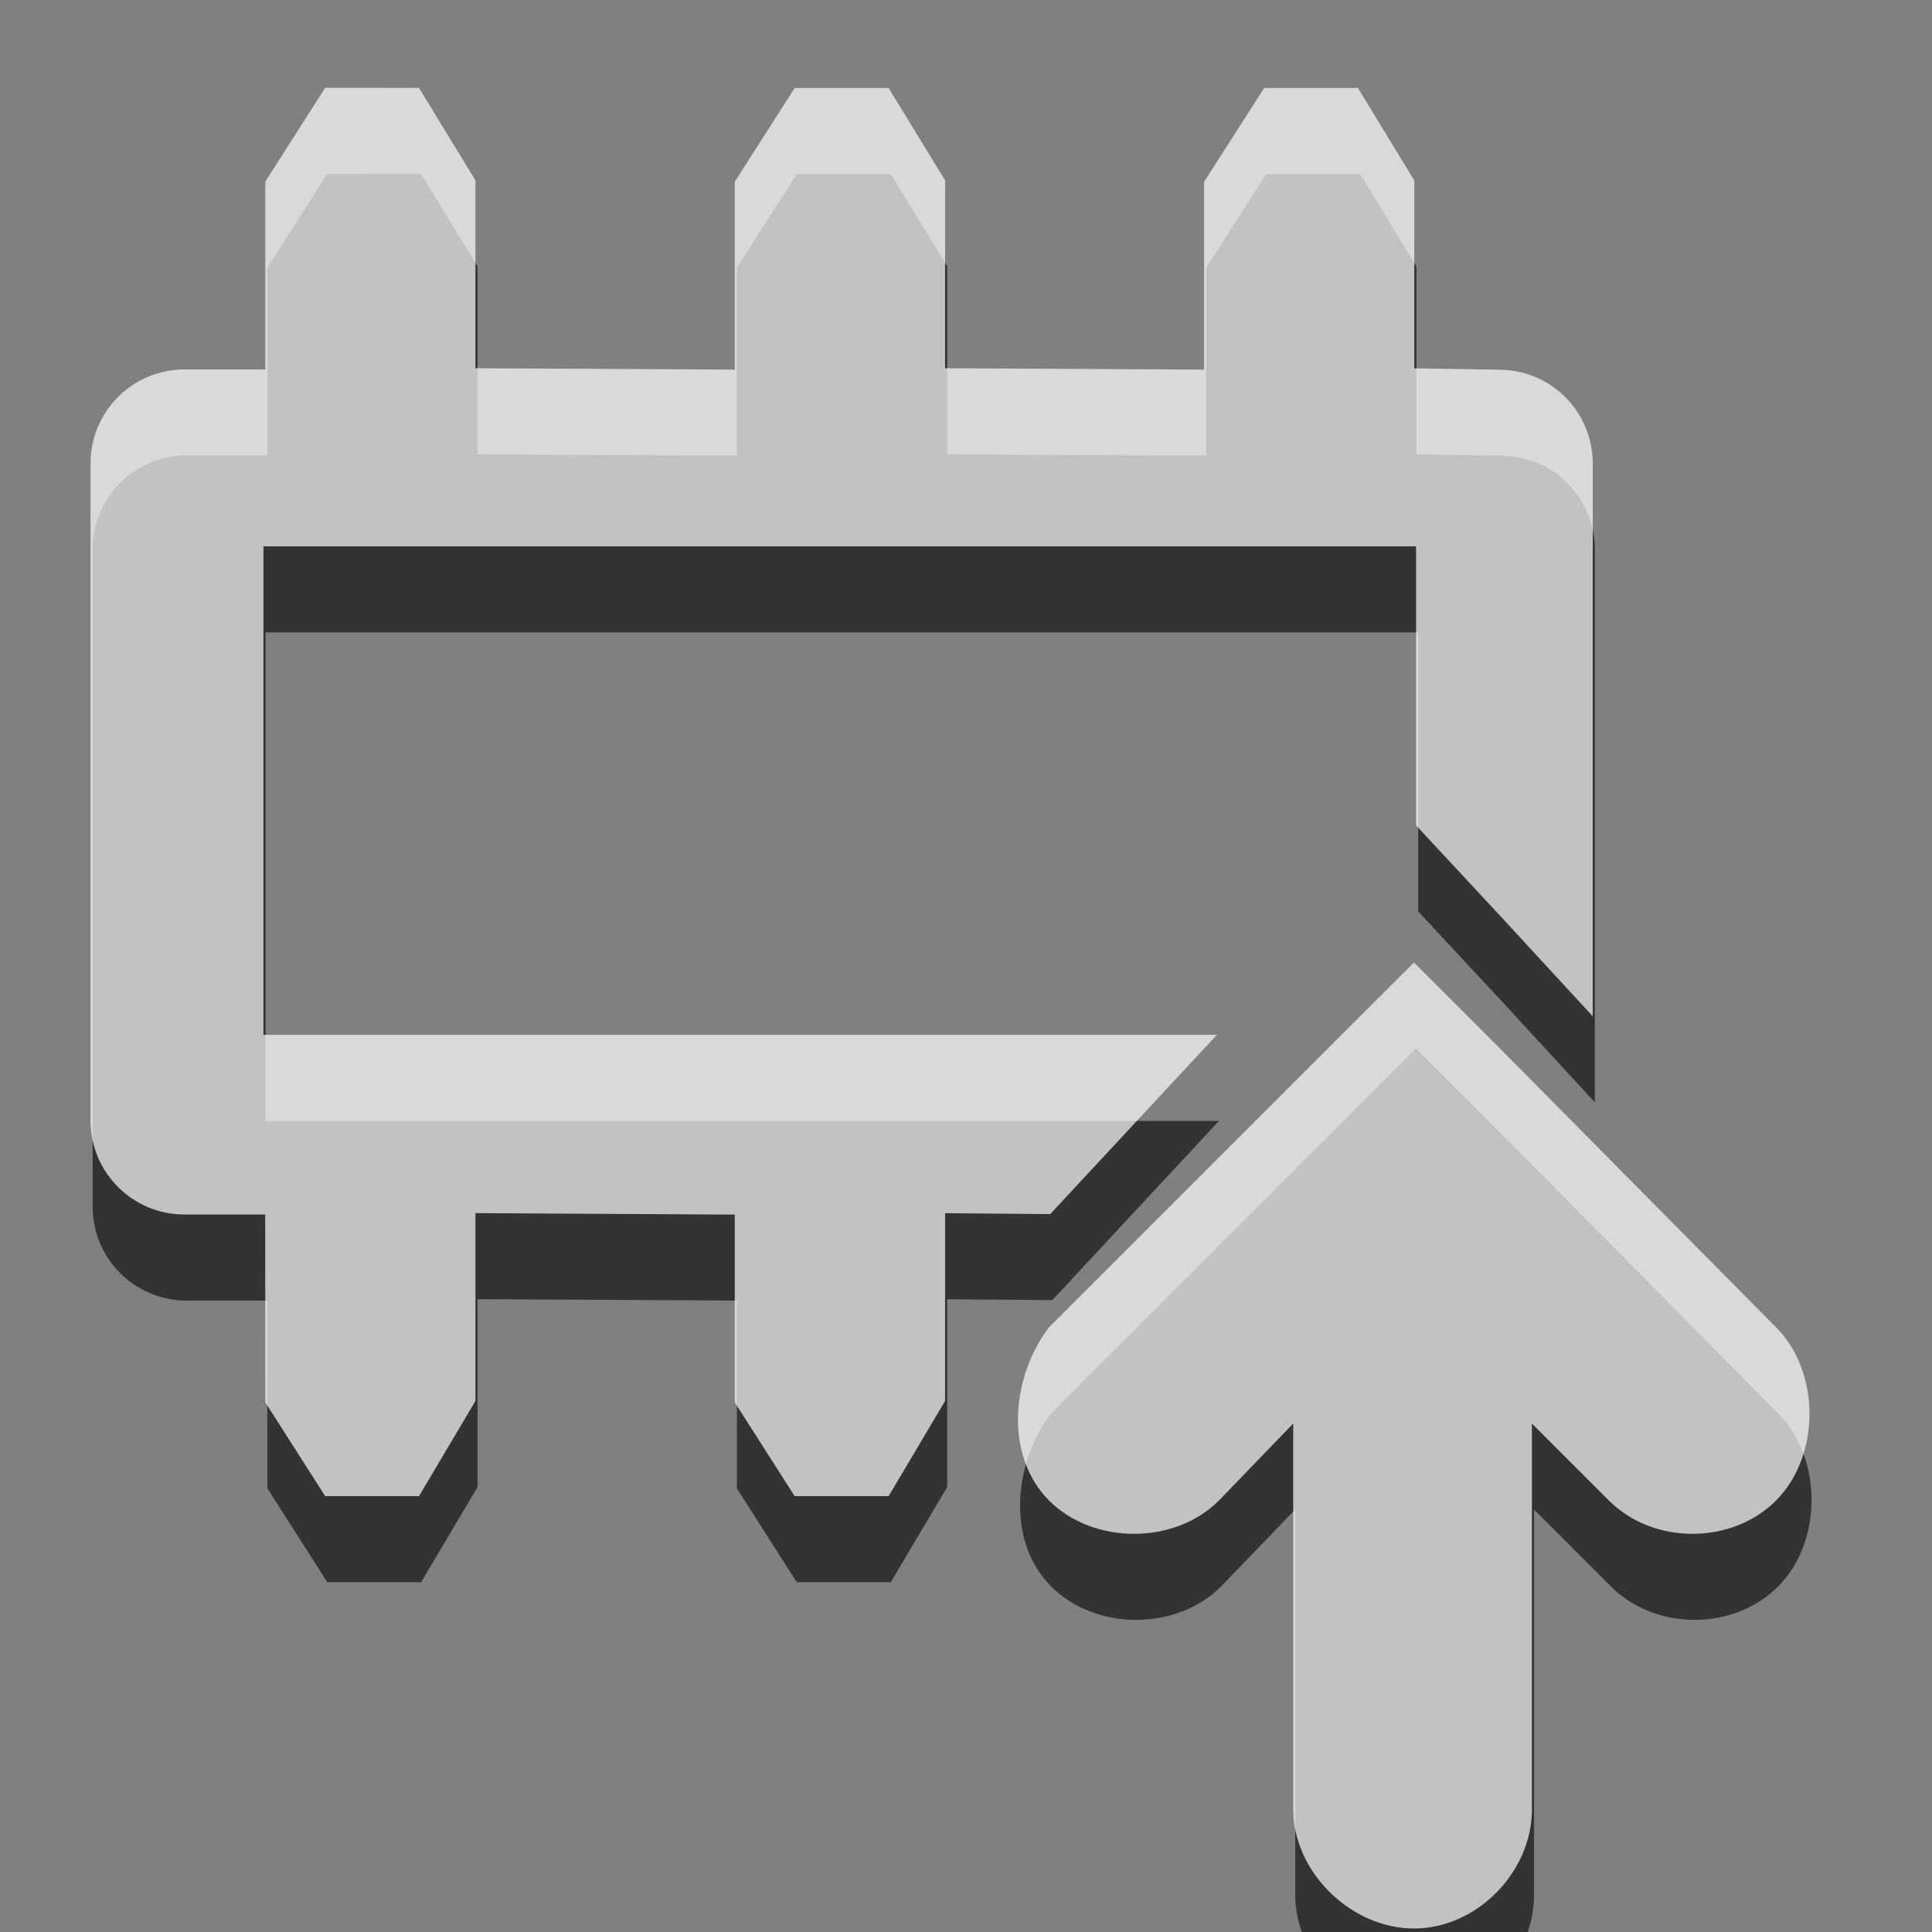 <?xml version="1.0" encoding="UTF-8" standalone="no"?><!DOCTYPE svg PUBLIC "-//W3C//DTD SVG 1.1//EN" "http://www.w3.org/Graphics/SVG/1.1/DTD/svg11.dtd"><svg width="100%" height="100%" viewBox="0 0 22 22" version="1.1" xmlns="http://www.w3.org/2000/svg" xmlns:xlink="http://www.w3.org/1999/xlink" xml:space="preserve" xmlns:serif="http://www.serif.com/" style="fill-rule:evenodd;clip-rule:evenodd;stroke-linejoin:round;stroke-miterlimit:2;"><rect x="0" y="0" width="22" height="22" fill="#808080" stroke="none"/><g id="Capa-1" serif:id="Capa 1"><path id="path845-3" d="M16.124,22.939c0.721,0 1.354,-0.65 1.344,-1.375l0,-4.375l0.875,0.875c0.506,0.509 1.401,0.509 1.906,0c0.506,-0.508 0.506,-1.46 0,-1.968l-3.156,-3.188l-0.969,-0.969l-0.968,0.969l-3.188,3.188c-0.433,0.571 -0.505,1.46 0,1.968c0.506,0.509 1.432,0.509 1.938,0l0.843,-0.875l0,4.375c-0.01,0.725 0.655,1.375 1.375,1.375Zm-12.397,-20.959l-0.682,1.068l0,2.139l-0.92,-0c-0.592,-0 -1.07,0.478 -1.07,1.07l0,7.483c0,0.592 0.478,1.07 1.07,1.07l0.918,-0l0.002,2.139l0.682,1.068l1.068,-0l0.643,-1.084l-0,-2.139l2.953,0.016l-0,2.139l0.682,1.068l1.07,0l0.643,-1.084l-0,-2.138l1.197,0.01l1.898,-2.041l-10.857,-0l-0,-5.563l13.125,0l-0,3.178l0.945,1.015l1.067,1.159l-0,-6.293c-0,-0.593 -0.477,-1.07 -1.069,-1.071l-0.963,-0.016l0,-2.138l-0.642,-1.053l-1.069,-0l-0.683,1.068l-0,2.139l-2.949,-0.016l-0,-2.139l-0.643,-1.052l-1.07,-0l-0.682,1.068l-0,2.139l-2.953,-0.016l-0,-2.139l-0.643,-1.053l-1.068,-0.001Z" style="fill-opacity:0.6;fill-rule:nonzero;"/><path id="path845" d="M16.101,21.96c0.72,-0 1.354,-0.651 1.343,-1.375l0,-4.375l0.875,0.875c0.506,0.508 1.401,0.508 1.907,-0c0.505,-0.509 0.505,-1.461 -0,-1.969l-3.157,-3.188l-0.968,-0.968l-0.969,0.968l-3.188,3.188c-0.433,0.571 -0.505,1.46 0,1.969c0.506,0.508 1.432,0.508 1.938,-0l0.844,-0.875l-0,4.375c-0.01,0.724 0.654,1.375 1.375,1.375Zm-12.398,-20.96l-0.682,1.068l0,2.139l-0.919,-0c-0.593,0 -1.071,0.478 -1.071,1.07l0,7.483c0,0.592 0.478,1.07 1.071,1.07l0.918,0l0.001,2.139l0.682,1.068l1.068,0l0.643,-1.084l0,-2.139l2.953,0.017l0,2.138l0.682,1.068l1.07,0l0.643,-1.084l-0,-2.138l1.197,0.01l1.898,-2.041l-10.857,-0l0,-5.563l13.125,0l0,3.178l0.945,1.016l1.067,1.158l-0,-6.293c-0,-0.592 -0.476,-1.07 -1.069,-1.07l-0.963,-0.016l0,-2.139l-0.642,-1.053l-1.068,0l-0.684,1.069l-0,2.138l-2.949,-0.016l-0,-2.139l-0.643,-1.052l-1.07,-0l-0.682,1.068l0,2.139l-2.953,-0.016l0,-2.139l-0.643,-1.053l-1.068,-0.001Z" style="fill:#fff;fill-opacity:0.7;fill-rule:nonzero;"/></g></svg>